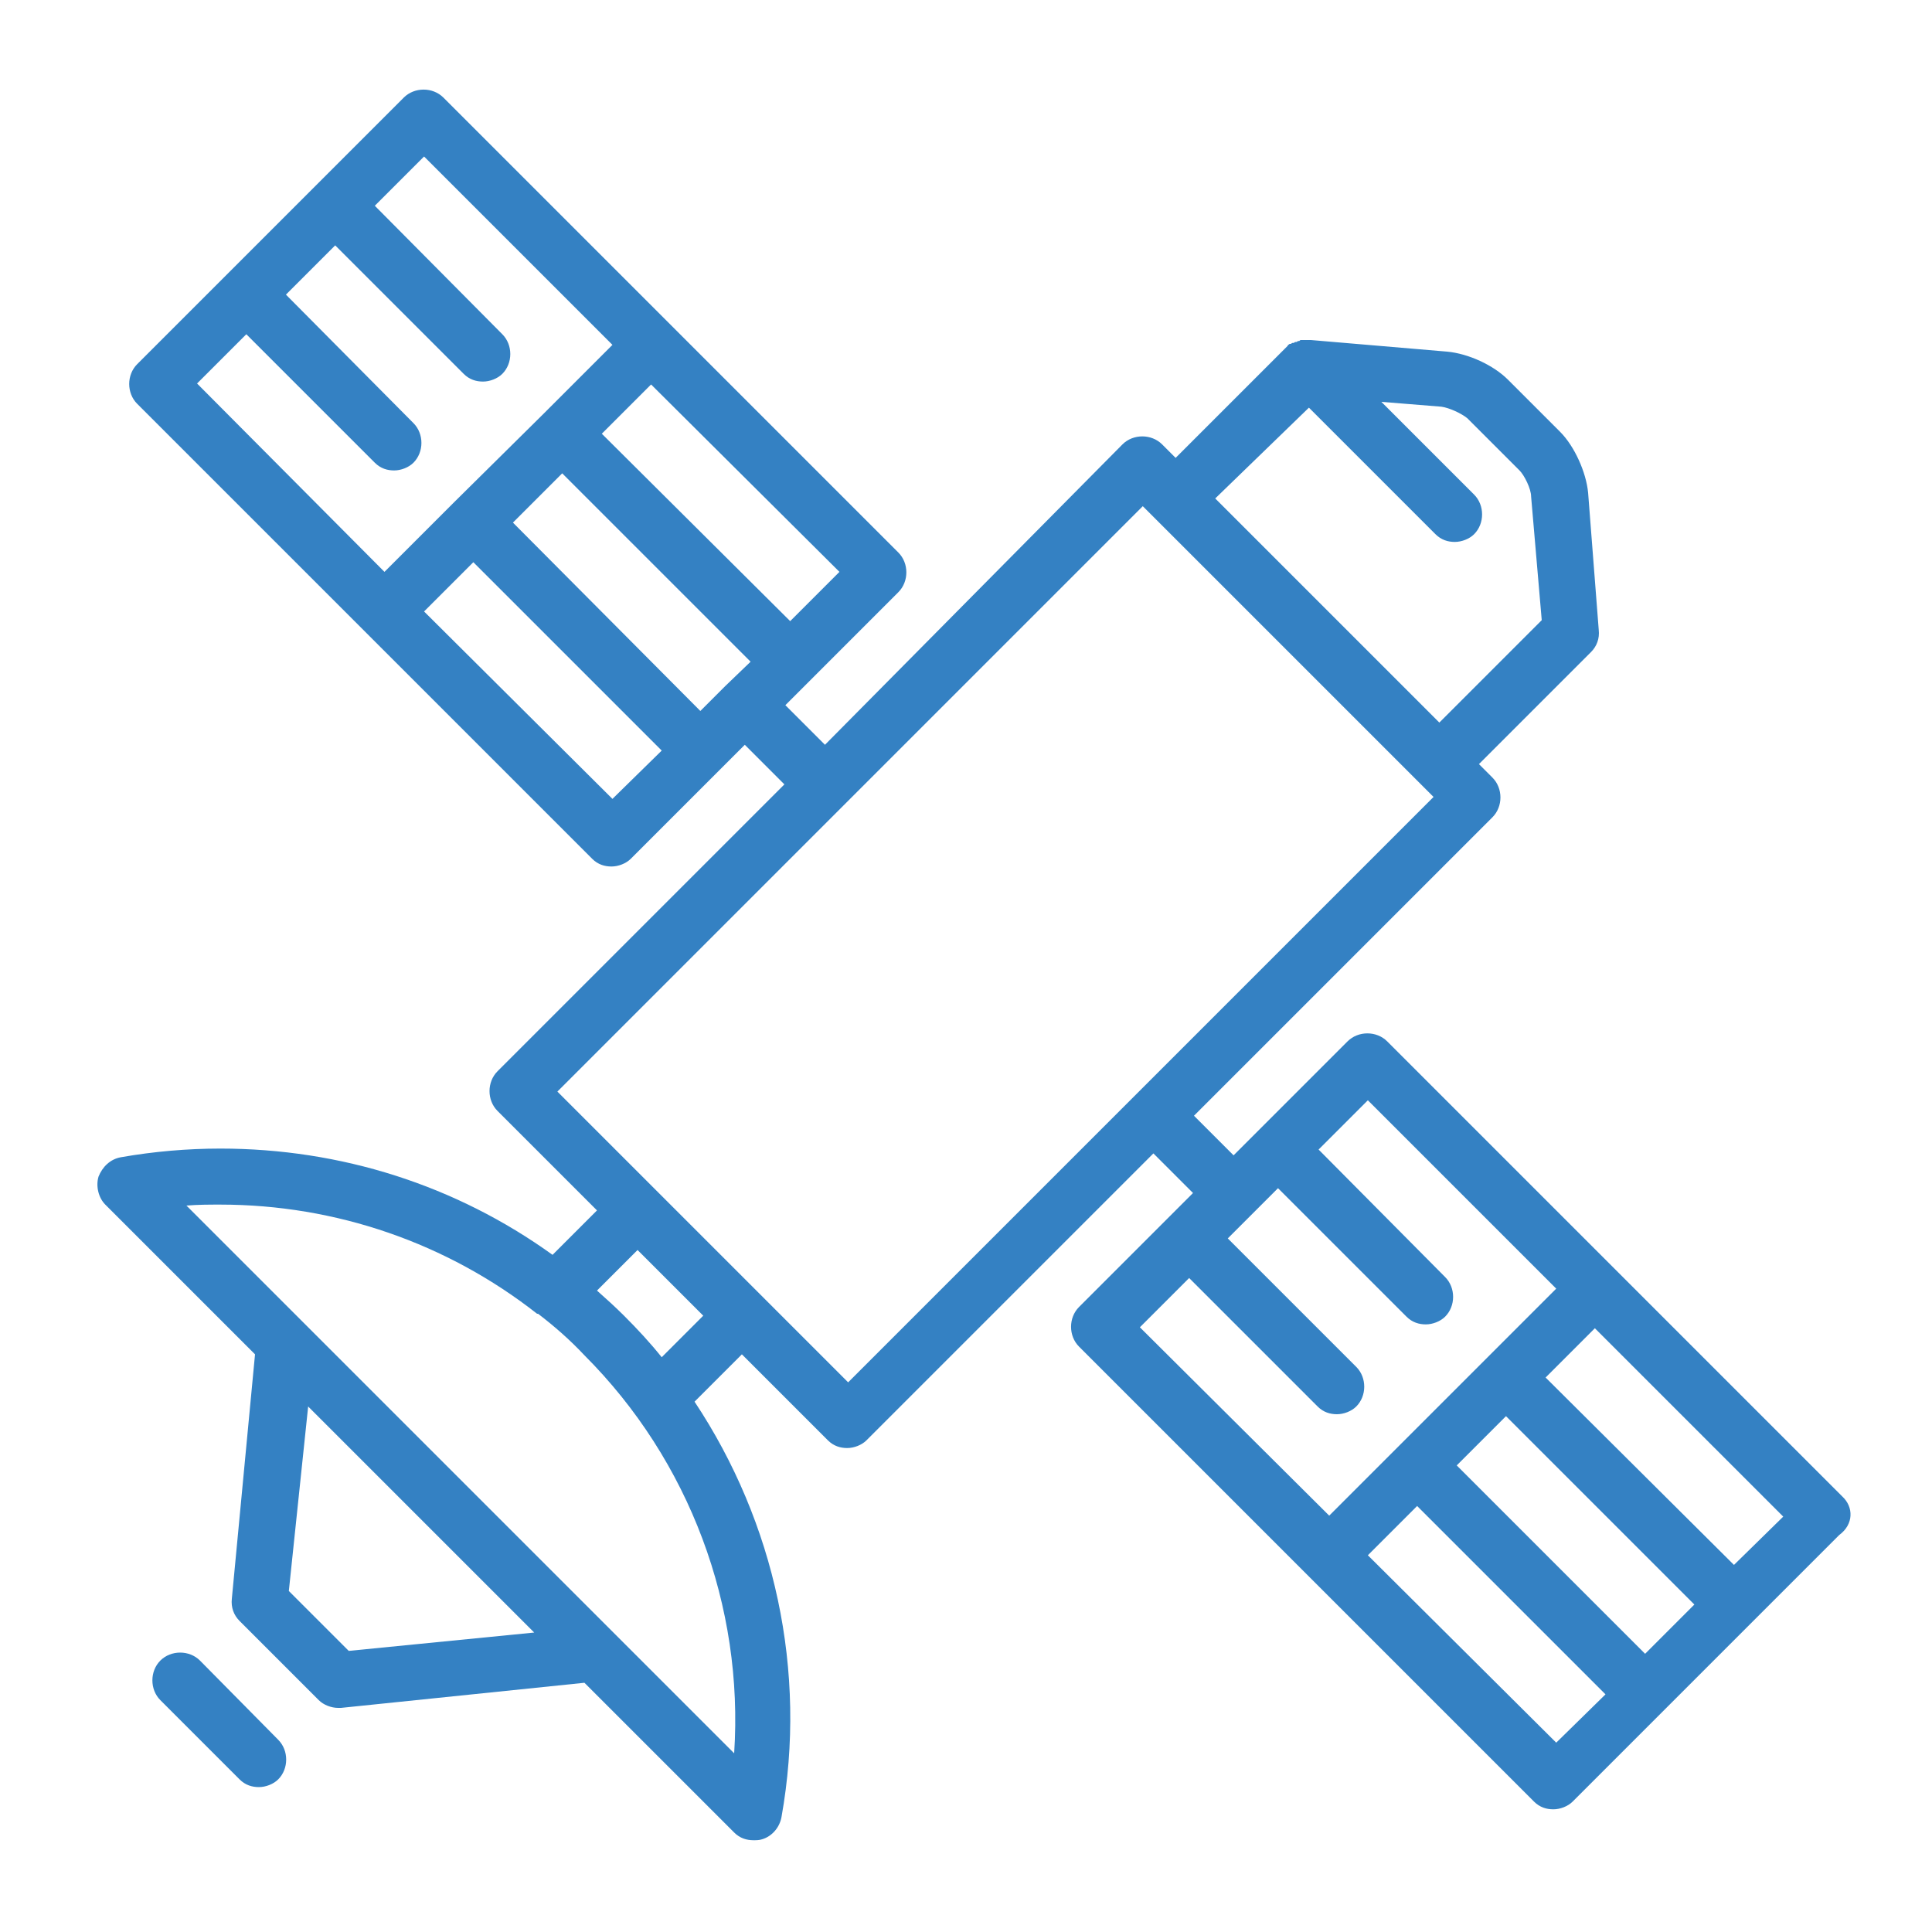 <?xml version="1.0" encoding="utf-8"?>
<!-- Generator: Adobe Illustrator 19.0.0, SVG Export Plug-In . SVG Version: 6.00 Build 0)  -->
<svg version="1.1" id="Layer_1" xmlns="http://www.w3.org/2000/svg" xmlns:xlink="http://www.w3.org/1999/xlink" x="0px" y="0px"
	 viewBox="0 0 200 200" style="enable-background:new 0 0 200 200;" xml:space="preserve">
<style type="text/css">
	.st0{fill:#3481C3;}
</style>
<g id="XMLID_25_">
	<path id="XMLID_27_" class="st0" d="M190.7,154.9l-47.1-47.1c-1.1-1.1-3-1.1-4.1,0l-11.8,11.8l-4.1-4.1l30.9-30.9
		c1.1-1.1,1.1-3,0-4.1l-1.4-1.4l11.6-11.6c0.6-0.6,0.9-1.4,0.8-2.3L164.4,51c-0.2-2.1-1.4-4.8-2.9-6.3l-5.4-5.4
		c-1.5-1.5-4.1-2.7-6.3-2.9l-14.1-1.2c0,0,0,0-0.1,0c-0.1,0-0.1,0-0.2,0c0,0-0.1,0-0.1,0c-0.1,0-0.1,0-0.2,0c0,0-0.1,0-0.1,0
		c-0.1,0-0.1,0-0.2,0c0,0-0.1,0-0.1,0c-0.1,0-0.1,0-0.2,0.1c0,0-0.1,0-0.1,0c-0.1,0-0.1,0.1-0.2,0.1c0,0-0.1,0-0.1,0
		c-0.1,0-0.1,0.1-0.2,0.1c0,0,0,0-0.1,0c-0.1,0-0.1,0.1-0.2,0.1c0,0,0,0-0.1,0c-0.1,0.1-0.2,0.1-0.2,0.2l-11.6,11.6l-1.4-1.4
		c-1.1-1.1-3-1.1-4.1,0L85.4,77.1L81.3,73L93,61.3c1.1-1.1,1.1-3,0-4.1L45.9,10.1c-1.1-1.1-3-1.1-4.1,0L14.2,37.7
		c-1.1,1.1-1.1,3,0,4.1l47.1,47.1c0.6,0.6,1.3,0.8,2,0.8c0.7,0,1.5-0.3,2-0.8l11.8-11.8l4.1,4.1l-29.7,29.7c-1.1,1.1-1.1,3,0,4.1
		l10.3,10.3l-4.6,4.6c-10-7.2-21.9-11-34.4-11c-3.4,0-6.9,0.3-10.3,0.9c-1.1,0.2-1.9,1-2.3,2c-0.3,1,0,2.2,0.7,2.9l15.5,15.5
		L24,165.5c-0.1,0.9,0.2,1.7,0.8,2.3L33,176c0.5,0.5,1.3,0.8,2,0.8c0.1,0,0.2,0,0.3,0l25.2-2.6l15.5,15.5c0.6,0.6,1.3,0.8,2,0.8
		c0.3,0,0.6,0,0.9-0.1c1-0.3,1.8-1.2,2-2.3c2.7-15.1-0.7-30.5-9-43l4.9-4.9l8.9,8.9c0.6,0.6,1.3,0.8,2,0.8s1.5-0.3,2-0.8l29.7-29.7
		l4.1,4.1l-11.8,11.8c-1.1,1.1-1.1,3,0,4.1l47.1,47.1c0.6,0.6,1.3,0.8,2,0.8s1.5-0.3,2-0.8l27.6-27.6
		C191.9,157.8,191.9,156,190.7,154.9L190.7,154.9z M86.9,59.2l-5.1,5.1L62.3,44.9l5.1-5.1L86.9,59.2L86.9,59.2z M20.4,39.7l5.1-5.1
		l13.3,13.3c0.6,0.6,1.3,0.8,2,0.8s1.5-0.3,2-0.8c1.1-1.1,1.1-3,0-4.1L29.6,30.5l5.1-5.1L48,38.7c0.6,0.6,1.3,0.8,2,0.8
		s1.5-0.3,2-0.8c1.1-1.1,1.1-3,0-4.1L38.8,21.3l5.1-5.1l19.5,19.5l-7.2,7.2L47,52l-7.2,7.2L20.4,39.7L20.4,39.7z M63.4,82.7
		L43.9,63.3l5.1-5.1l19.5,19.5L63.4,82.7L63.4,82.7z M75.1,71c0,0-2.6,2.6-2.6,2.6L53.1,54.1l5.1-5.1l19.5,19.5L75.1,71L75.1,71z
		 M135.5,42.2l13.1,13.1c0.6,0.6,1.3,0.8,2,0.8s1.5-0.3,2-0.8c1.1-1.1,1.1-3,0-4.1l-9.6-9.6l6.2,0.5c0.8,0.1,2.1,0.7,2.7,1.2
		l5.4,5.4c0.5,0.5,1.2,1.9,1.2,2.7l1.1,12.8l-10.6,10.6l-23.2-23.2L135.5,42.2L135.5,42.2z M36.1,170.9l-6.2-6.2l2-19.1L55.3,169
		L36.1,170.9z M76,181.5l-56.7-56.7c1.2-0.1,2.4-0.1,3.5-0.1c12,0,23.5,4,32.8,11.3c0,0,0,0,0.1,0c1.7,1.3,3.3,2.7,4.8,4.3
		C71.4,151.2,77,166.3,76,181.5z M68.5,140.5c-1.2-1.5-2.5-2.9-3.9-4.3c-0.9-0.9-1.9-1.8-2.8-2.6l4.2-4.2l6.8,6.8L68.5,140.5
		L68.5,140.5z M87.8,143.1L57.7,113l60.6-60.6l30.1,30.1L87.8,143.1L87.8,143.1z M118,137.4l5.1-5.1l13.3,13.3
		c0.6,0.6,1.3,0.8,2,0.8c0.7,0,1.5-0.3,2-0.8c1.1-1.1,1.1-3,0-4.1l-13.3-13.3l2.6-2.6c0,0,2.6-2.6,2.6-2.6l13.3,13.3
		c0.6,0.6,1.3,0.8,2,0.8c0.7,0,1.5-0.3,2-0.8c1.1-1.1,1.1-3,0-4.1L136.5,119l5.1-5.1l19.5,19.5l-23.5,23.5L118,137.4L118,137.4z
		 M161.1,180.4L141.6,161l5.1-5.1l19.5,19.5L161.1,180.4z M170.3,171.2l-19.5-19.5l5.1-5.1l19.5,19.5L170.3,171.2z M179.5,162
		L160,142.6l5.1-5.1l19.5,19.5L179.5,162z"/>
	<path id="XMLID_26_" class="st0" d="M20.7,171.9c-1.1-1.1-3-1.1-4.1,0c-1.1,1.1-1.1,3,0,4.1l8.2,8.2c0.6,0.6,1.3,0.8,2,0.8
		s1.5-0.3,2-0.8c1.1-1.1,1.1-3,0-4.1L20.7,171.9z"/>
</g>
</svg>
